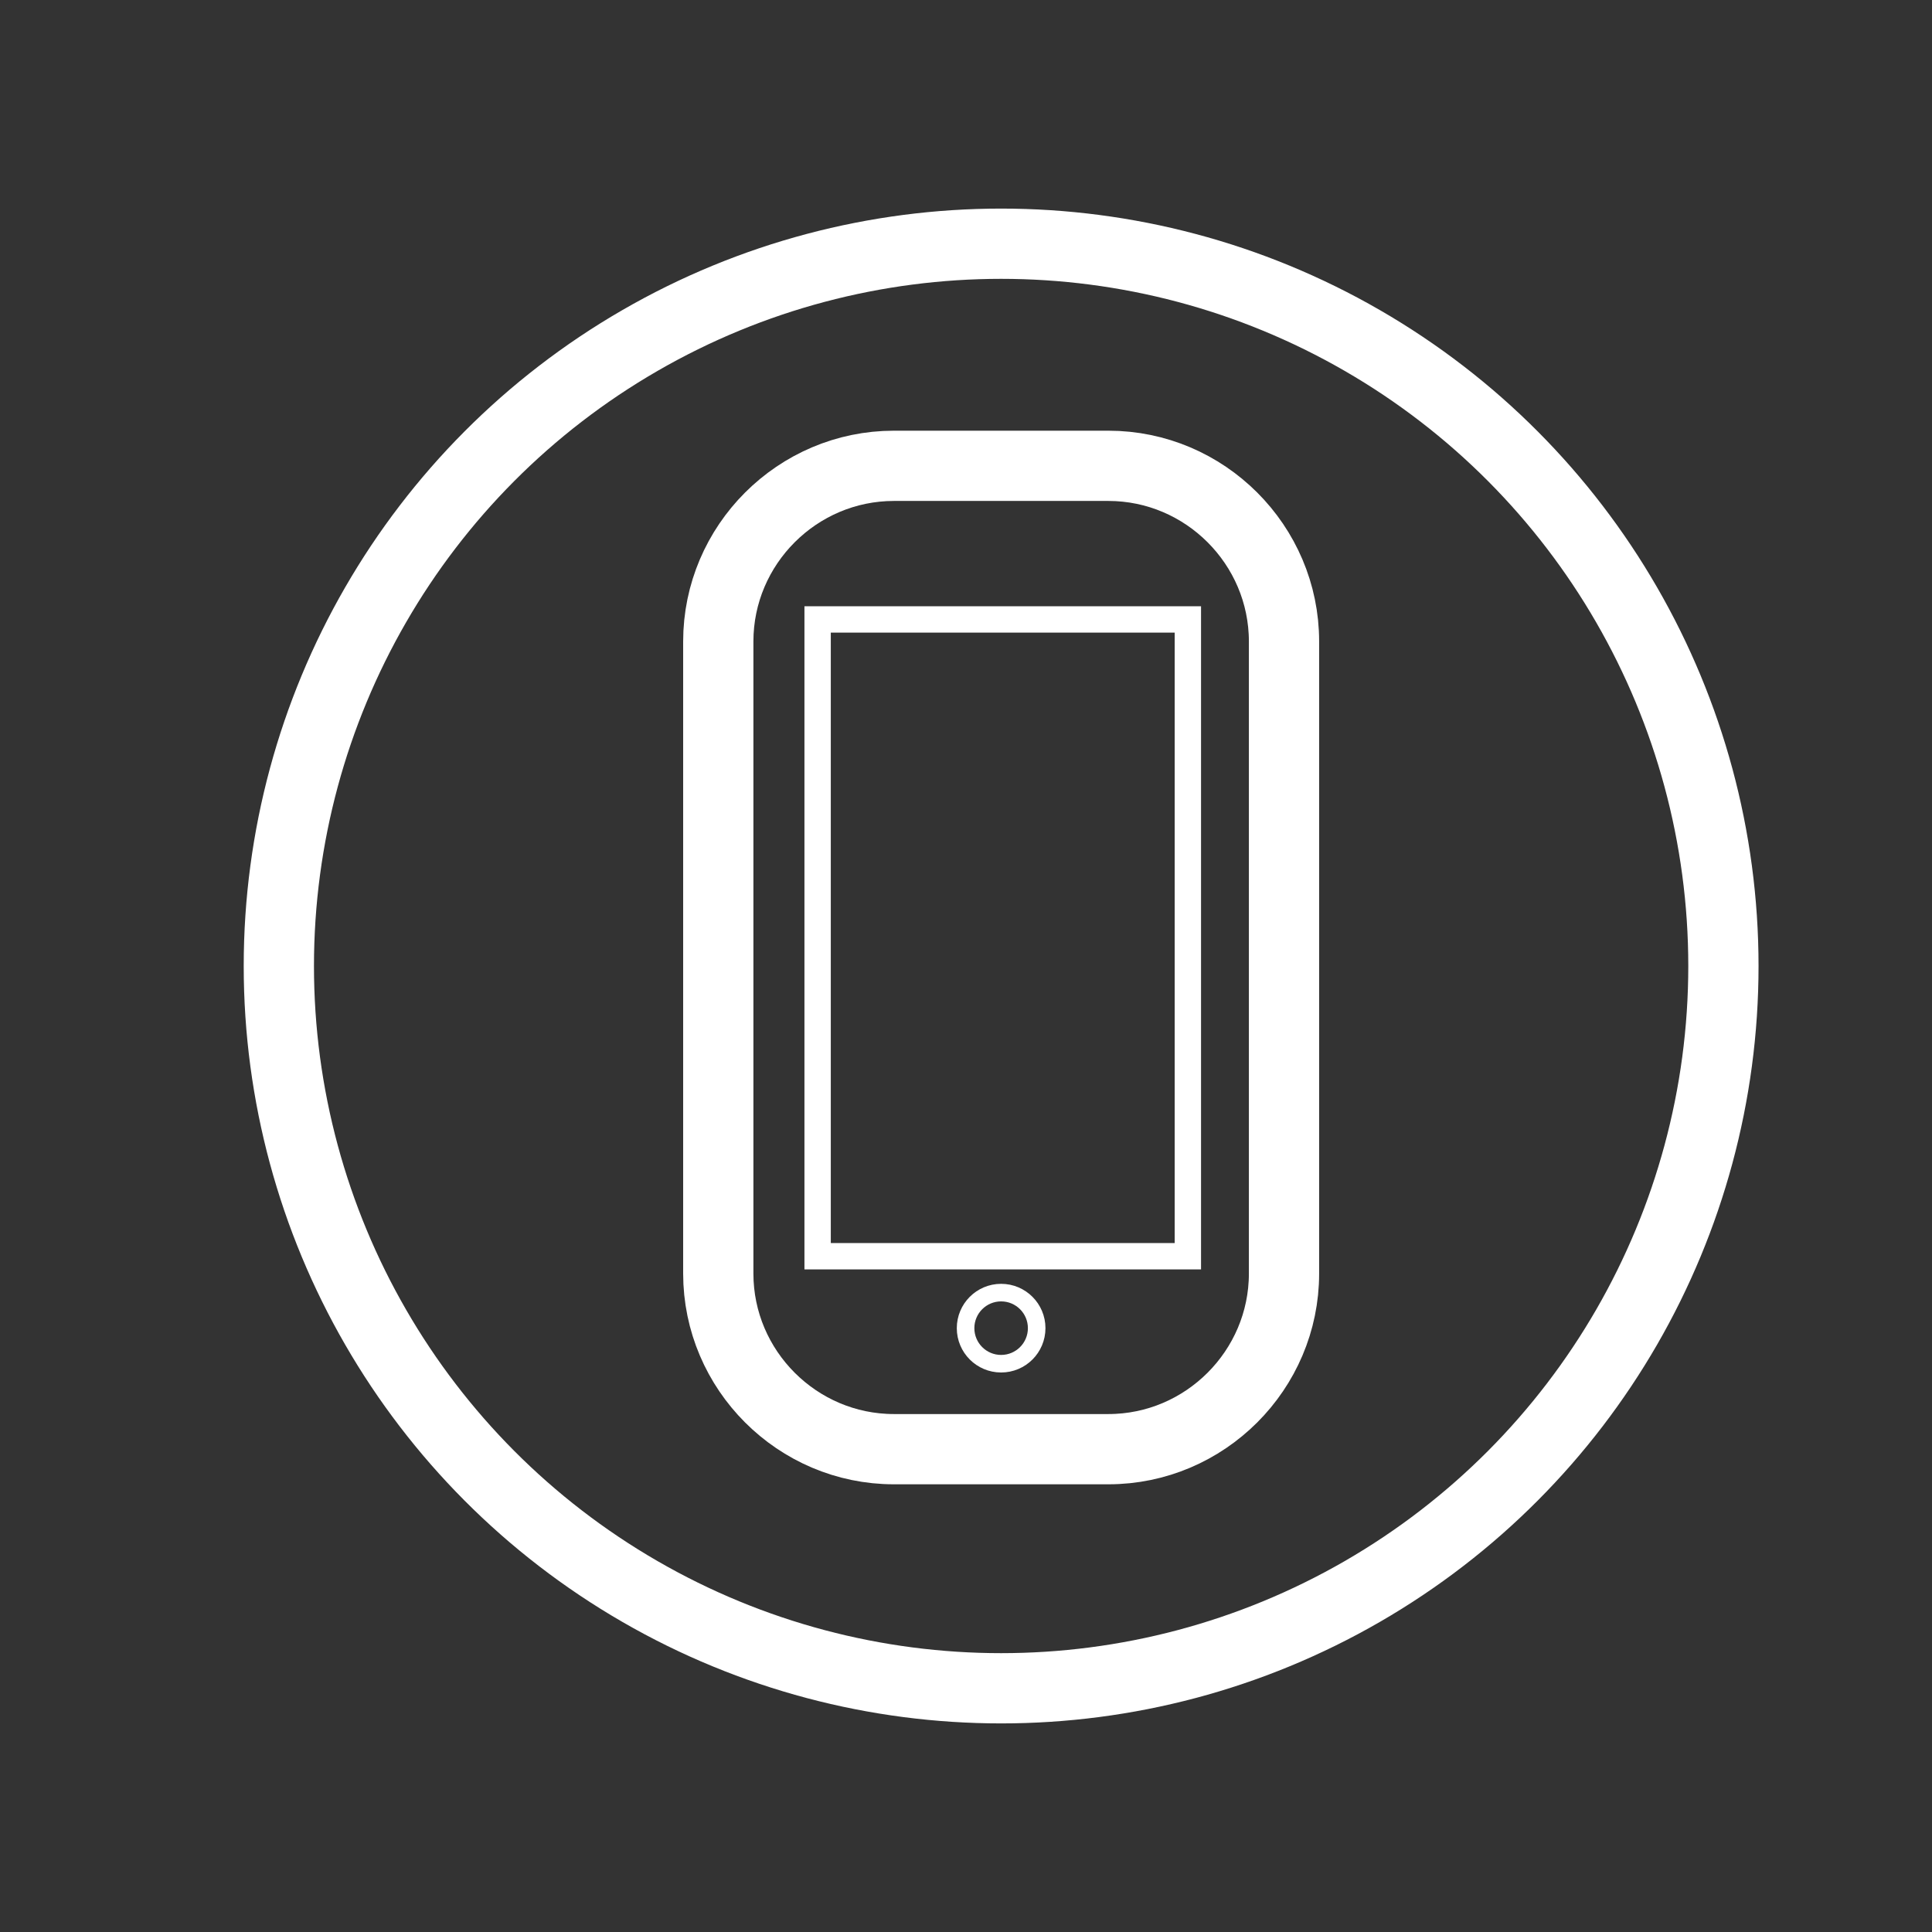 <?xml version="1.0" encoding="utf-8"?>
<!-- Generator: Adobe Illustrator 16.0.0, SVG Export Plug-In . SVG Version: 6.00 Build 0)  -->
<!DOCTYPE svg PUBLIC "-//W3C//DTD SVG 1.1//EN" "http://www.w3.org/Graphics/SVG/1.1/DTD/svg11.dtd">
<svg version="1.1" id="Layer_1" xmlns="http://www.w3.org/2000/svg" xmlns:xlink="http://www.w3.org/1999/xlink" x="0px" y="0px"
	 width="55px" height="55px" viewBox="0 0 55 55" enable-background="new 0 0 55 55" xml:space="preserve">
<rect x="0" y="0" width="55" height="55" fill="#333333" stroke="none"/>
<circle fill="none" stroke="#FFFFFF" stroke-width="2" stroke-miterlimit="10" cx="28.5" cy="27.5" r="20.562"/>
<g>
	<path fill="none" stroke="#FFFFFF" stroke-width="2" stroke-miterlimit="10" d="M36.553,36.255c0,2.75-2.25,5-5,5h-6.105
		c-2.75,0-5-2.25-5-5V18.261c0-2.75,2.25-5,5-5h6.105c2.75,0,5,2.25,5,5V36.255z"/>
</g>
<rect x="23.276" y="17.634" fill="none" stroke="#FFFFFF" stroke-width="0.75" stroke-miterlimit="10" width="10.54" height="18.128"/>
<circle fill="none" stroke="#FFFFFF" stroke-width="0.5" stroke-miterlimit="10" cx="28.5" cy="37.81" r="1.012"/>
</svg>
